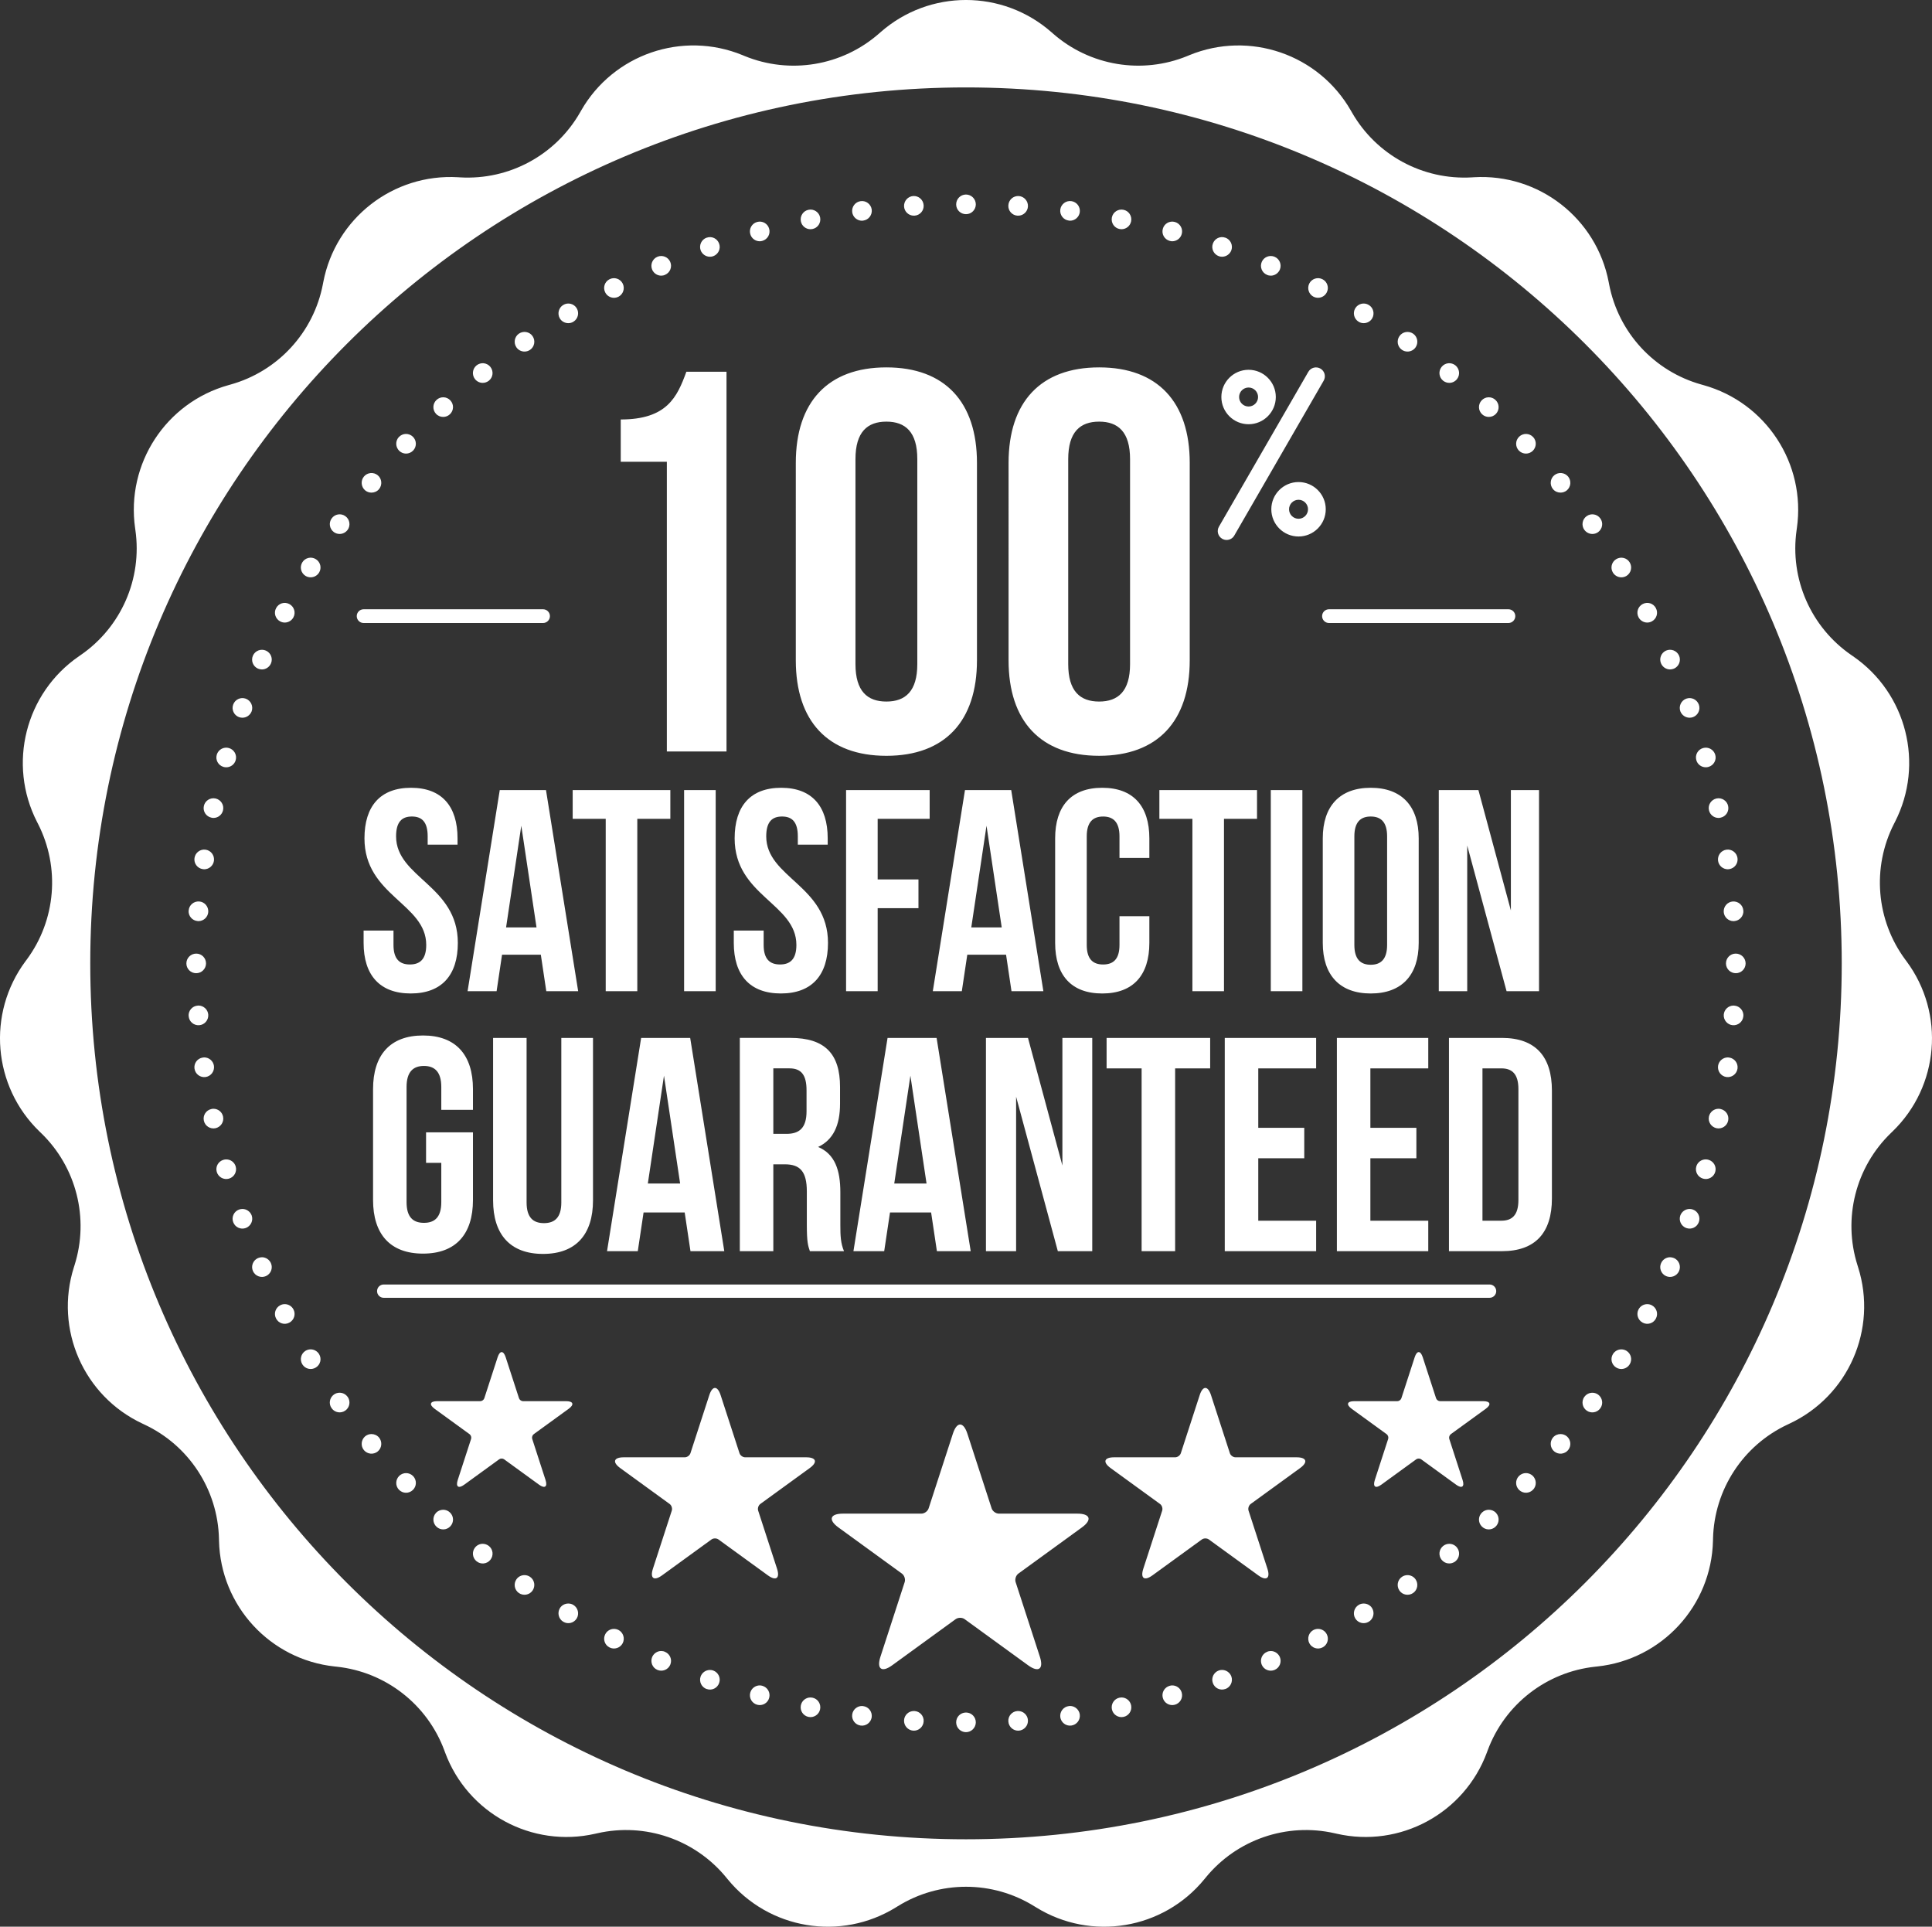 <!-- Generator: Adobe Illustrator 21.0.2, SVG Export Plug-In  -->
<svg version="1.1"
	 xmlns="http://www.w3.org/2000/svg" xmlns:xlink="http://www.w3.org/1999/xlink" xmlns:a="http://ns.adobe.com/AdobeSVGViewerExtensions/3.0/"
	 x="0px" y="0px" width="138.041px" height="137.632px" viewBox="0 0 138.041 137.632"
	 style="enable-background:new 0 0 138.041 137.632;" xml:space="preserve">
<rect x="0" y="0" width="138.041" height="137.632" fill="#333333" stroke="none"/>
<style type="text/css">
	.st0{fill:#FFFFFF;}
</style>
<defs>
</defs>
<path class="st0" d="M63.332,53.991c4.185,0,6.472-2.48,6.472-6.82V33.064c0-4.34-2.287-6.82-6.472-6.82
	c-4.185,0-6.472,2.48-6.472,6.82V47.17C56.86,51.51,59.147,53.991,63.332,53.991z M61.123,32.793c0-1.938,0.853-2.674,2.209-2.674
	c1.357,0,2.209,0.736,2.209,2.674v14.648c0,1.938-0.852,2.674-2.209,2.674c-1.356,0-2.209-0.736-2.209-2.674V32.793z M49.041,26.554
	h2.868v27.127h-4.263V32.987h-3.294v-3.022C47.646,29.964,48.382,28.375,49.041,26.554z M72.062,47.17c0,4.34,2.286,6.82,6.472,6.82
	c4.185,0,6.472-2.48,6.472-6.82V33.064c0-4.34-2.287-6.82-6.472-6.82c-4.186,0-6.472,2.48-6.472,6.82V47.17z M76.324,32.793
	c0-1.938,0.852-2.674,2.209-2.674c1.356,0,2.209,0.736,2.209,2.674v14.648c0,1.938-0.853,2.674-2.209,2.674
	c-1.357,0-2.209-0.736-2.209-2.674V32.793z M28.115,66.475v1.026c0,1.026,0.451,1.396,1.169,1.396c0.718,0,1.17-0.369,1.17-1.396
	c0-2.955-4.413-3.51-4.413-7.614c0-2.299,1.129-3.612,3.325-3.612c2.196,0,3.325,1.313,3.325,3.612v0.451h-2.134v-0.595
	c0-1.026-0.411-1.416-1.128-1.416c-0.719,0-1.129,0.39-1.129,1.416c0,2.955,4.412,3.51,4.412,7.614c0,2.298-1.149,3.611-3.366,3.611
	c-2.216,0-3.366-1.313-3.366-3.611v-0.883H28.115z M35.871,68.199h2.771l0.39,2.606h2.278L39.011,56.44h-3.304l-2.298,14.365h2.073
	L35.871,68.199z M37.246,58.985l1.088,7.265h-2.175L37.246,58.985z M43.278,70.805V58.492h-2.36V56.44h6.978v2.052h-2.361v12.313
	H43.278z M51.136,70.805h-2.257V56.44h2.257V70.805z M52.429,67.358v-0.883h2.134v1.026c0,1.026,0.452,1.396,1.169,1.396
	c0.718,0,1.17-0.369,1.17-1.396c0-2.955-4.412-3.51-4.412-7.614c0-2.299,1.128-3.612,3.324-3.612c2.196,0,3.325,1.313,3.325,3.612
	v0.451h-2.135v-0.595c0-1.026-0.41-1.416-1.128-1.416c-0.719,0-1.129,0.39-1.129,1.416c0,2.955,4.413,3.51,4.413,7.614
	c0,2.298-1.149,3.611-3.366,3.611S52.429,69.656,52.429,67.358z M62.709,58.492v4.33h2.915v2.053h-2.915v5.931h-2.257V56.44h5.972
	v2.052H62.709z M72.271,70.805h2.278L72.251,56.44h-3.304l-2.298,14.365h2.073l0.39-2.606h2.771L72.271,70.805z M69.398,66.25
	l1.088-7.265l1.087,7.265H69.398z M78.755,70.969c-2.216,0-3.365-1.313-3.365-3.611v-7.471c0-2.299,1.149-3.612,3.365-3.612
	s3.366,1.313,3.366,3.612v1.396h-2.134v-1.539c0-1.026-0.452-1.416-1.17-1.416s-1.169,0.39-1.169,1.416v7.758
	c0,1.026,0.451,1.396,1.169,1.396s1.17-0.369,1.17-1.396v-2.053h2.134v1.909C82.121,69.656,80.971,70.969,78.755,70.969z
	 M87.454,70.805h-2.257V58.492h-2.36V56.44h6.977v2.052h-2.36V70.805z M93.055,70.805h-2.257V56.44h2.257V70.805z M101.366,67.358
	v-7.471c0-2.299-1.21-3.612-3.427-3.612c-2.216,0-3.427,1.313-3.427,3.612v7.471c0,2.298,1.211,3.611,3.427,3.611
	C100.155,70.969,101.366,69.656,101.366,67.358z M96.769,67.501v-7.758c0-1.026,0.452-1.416,1.17-1.416
	c0.718,0,1.17,0.39,1.17,1.416v7.758c0,1.026-0.452,1.416-1.17,1.416C97.22,68.917,96.769,68.528,96.769,67.501z M107.952,56.44
	h2.011v14.365h-2.319l-2.811-10.404v10.404h-2.032V56.44h2.832l2.319,8.599V56.44z M31.53,79.279v-1.632
	c0-1.088-0.479-1.502-1.24-1.502c-0.762,0-1.241,0.414-1.241,1.502v8.227c0,1.088,0.479,1.479,1.241,1.479
	c0.761,0,1.24-0.392,1.24-1.479v-2.808h-1.088v-2.177h3.351v4.832c0,2.438-1.219,3.83-3.569,3.83c-2.35,0-3.569-1.393-3.569-3.83
	v-7.922c0-2.438,1.219-3.83,3.569-3.83c2.351,0,3.569,1.393,3.569,3.83v1.479H31.53z M35.231,85.743v-11.6h2.394v11.752
	c0,1.088,0.479,1.479,1.24,1.479c0.762,0,1.241-0.392,1.241-1.479V74.143h2.264v11.6c0,2.438-1.219,3.83-3.57,3.83
	C36.45,89.573,35.231,88.18,35.231,85.743z M45.983,86.613h2.938l0.414,2.765h2.416l-2.437-15.234h-3.504l-2.437,15.234h2.197
	L45.983,86.613z M47.441,76.841l1.154,7.704h-2.307L47.441,76.841z M57.866,89.377h2.438c-0.239-0.566-0.261-1.109-0.261-1.85
	v-2.352c0-1.588-0.392-2.741-1.589-3.242c1.066-0.501,1.567-1.523,1.567-3.091v-1.196c0-2.351-1.066-3.504-3.548-3.504H52.86v15.234
	h2.394v-6.203h0.828c1.088,0,1.566,0.522,1.566,1.938v2.394C57.648,88.746,57.735,88.985,57.866,89.377z M57.627,79.387
	c0,1.219-0.544,1.61-1.436,1.61h-0.937v-4.679h1.154c0.849,0,1.219,0.479,1.219,1.567V79.387z M63.59,86.613h2.938l0.414,2.765
	h2.415L66.92,74.143h-3.504l-2.438,15.234h2.198L63.59,86.613z M65.048,76.841l1.153,7.704h-2.307L65.048,76.841z M72.601,89.377
	h-2.155V74.143h3.003l2.459,9.118v-9.118h2.133v15.234h-2.459l-2.981-11.034V89.377z M81.568,89.377V76.319h-2.502v-2.176h7.4v2.176
	h-2.503v13.059H81.568z M89.903,76.319v4.244h3.286v2.176h-3.286v4.462h4.135v2.177h-6.529V74.143h6.529v2.176H89.903z
	 M97.913,76.319v4.244h3.287v2.176h-3.287v4.462h4.136v2.177h-6.529V74.143h6.529v2.176H97.913z M110.884,77.908
	c0-2.438-1.175-3.765-3.569-3.765h-3.787v15.234h3.787c2.394,0,3.569-1.327,3.569-3.766V77.908z M108.49,85.721
	c0,1.088-0.457,1.479-1.219,1.479h-1.349V76.319h1.349c0.762,0,1.219,0.392,1.219,1.48V85.721z M87.266,28.361
	c0,1.072,0.873,1.944,1.945,1.944c1.072,0,1.945-0.872,1.945-1.944s-0.873-1.945-1.945-1.945
	C88.139,26.416,87.266,27.289,87.266,28.361z M89.211,27.682c0.374,0,0.678,0.305,0.678,0.679c0,0.374-0.304,0.678-0.678,0.678
	c-0.374,0-0.678-0.304-0.678-0.678C88.533,27.987,88.837,27.682,89.211,27.682z M94.725,36.379c0-1.072-0.873-1.944-1.945-1.944
	c-1.073,0-1.945,0.872-1.945,1.944c0,1.073,0.873,1.945,1.945,1.945C93.852,38.325,94.725,37.453,94.725,36.379z M92.78,37.058
	c-0.374,0-0.678-0.305-0.678-0.679c0-0.373,0.304-0.678,0.678-0.678s0.678,0.305,0.678,0.678
	C93.458,36.753,93.154,37.058,92.78,37.058z M94.576,27.195l-6.386,11.06c-0.117,0.204-0.33,0.317-0.549,0.317
	c-0.107,0-0.216-0.027-0.316-0.085c-0.303-0.175-0.407-0.562-0.232-0.865l6.386-11.06c0.175-0.303,0.562-0.407,0.865-0.232
	C94.648,26.504,94.751,26.891,94.576,27.195z M25.981,44.505c-0.271,0-0.492-0.221-0.492-0.492c0-0.271,0.22-0.491,0.492-0.491H38.8
	c0.271,0,0.492,0.22,0.492,0.491c0,0.271-0.22,0.492-0.492,0.492H25.981z M106.43,92.708H27.416c-0.262,0-0.475-0.213-0.475-0.476
	c0-0.263,0.213-0.475,0.475-0.475h79.014c0.263,0,0.475,0.212,0.475,0.475C106.905,92.495,106.693,92.708,106.43,92.708z
	 M94.956,43.522h12.82c0.272,0,0.492,0.22,0.492,0.491c0,0.271-0.22,0.492-0.492,0.492h-12.82c-0.272,0-0.492-0.221-0.492-0.492
	C94.464,43.742,94.684,43.522,94.956,43.522z M77.3,109.113l-4.535,3.295c-0.177,0.128-0.266,0.402-0.198,0.61l1.732,5.331
	c0.286,0.879-0.092,1.153-0.84,0.61l-4.535-3.295c-0.176-0.129-0.465-0.129-0.642,0l-4.535,3.295
	c-0.747,0.543-1.125,0.269-0.84-0.61l1.732-5.331c0.067-0.208-0.022-0.482-0.198-0.61l-4.535-3.295
	c-0.747-0.543-0.603-0.987,0.321-0.987h5.605c0.218,0,0.452-0.17,0.519-0.377l1.732-5.331c0.286-0.879,0.752-0.879,1.038,0
	l1.732,5.331c0.067,0.207,0.301,0.377,0.519,0.377h5.605C77.903,108.125,78.048,108.57,77.3,109.113z M92.892,104.871l-3.53,2.564
	c-0.137,0.1-0.206,0.313-0.154,0.475l1.349,4.15c0.222,0.684-0.072,0.897-0.654,0.475l-3.53-2.564c-0.138-0.1-0.362-0.1-0.5,0
	l-3.53,2.564c-0.582,0.423-0.876,0.209-0.654-0.475l1.349-4.15c0.052-0.161-0.017-0.375-0.155-0.475l-3.53-2.564
	c-0.581-0.423-0.469-0.769,0.25-0.769h4.363c0.17,0,0.352-0.132,0.404-0.293l1.348-4.15c0.222-0.684,0.586-0.684,0.808,0l1.348,4.15
	c0.052,0.161,0.234,0.293,0.404,0.293h4.363C93.361,104.102,93.473,104.448,92.892,104.871z M104.502,105.722
	c0.157,0.484-0.051,0.636-0.462,0.337l-2.497-1.814c-0.097-0.071-0.256-0.071-0.353,0l-2.497,1.814
	c-0.411,0.299-0.619,0.147-0.462-0.337l0.954-2.936c0.037-0.114-0.012-0.265-0.109-0.336l-2.498-1.813
	c-0.411-0.3-0.332-0.544,0.177-0.544h3.086c0.12,0,0.249-0.094,0.286-0.208l0.954-2.936c0.157-0.483,0.414-0.483,0.572,0
	l0.954,2.936c0.037,0.114,0.165,0.208,0.286,0.208h3.087c0.509,0,0.588,0.244,0.177,0.544l-2.498,1.813
	c-0.097,0.071-0.146,0.222-0.109,0.336L104.502,105.722z M55.519,112.06c0.222,0.684-0.072,0.897-0.654,0.475l-3.53-2.564
	c-0.138-0.1-0.362-0.1-0.5,0l-3.53,2.564c-0.582,0.423-0.876,0.209-0.654-0.475l1.348-4.15c0.053-0.161-0.017-0.375-0.154-0.475
	l-3.53-2.564c-0.581-0.423-0.469-0.769,0.25-0.769h4.363c0.17,0,0.352-0.132,0.404-0.293l1.348-4.15
	c0.222-0.684,0.586-0.684,0.808,0l1.349,4.15c0.052,0.161,0.234,0.293,0.404,0.293h4.363c0.719,0,0.832,0.346,0.25,0.769
	l-3.53,2.564c-0.137,0.1-0.206,0.313-0.154,0.475L55.519,112.06z M38.978,105.722c0.157,0.484-0.051,0.636-0.462,0.337l-2.497-1.814
	c-0.097-0.071-0.256-0.071-0.353,0l-2.498,1.814c-0.411,0.299-0.62,0.147-0.462-0.337l0.954-2.936
	c0.037-0.114-0.012-0.265-0.109-0.336l-2.497-1.813c-0.412-0.3-0.332-0.544,0.177-0.544h3.086c0.12,0,0.249-0.094,0.286-0.208
	l0.954-2.936c0.157-0.483,0.415-0.483,0.572,0l0.954,2.936c0.037,0.114,0.166,0.208,0.286,0.208h3.087
	c0.508,0,0.588,0.244,0.176,0.544l-2.497,1.813c-0.097,0.071-0.146,0.222-0.109,0.336L38.978,105.722z M31.15,29.558
	c-0.262-0.285-0.243-0.729,0.042-0.991c0.281-0.263,0.725-0.248,0.987,0.037c0.267,0.285,0.248,0.729-0.038,0.992
	c-0.136,0.126-0.304,0.187-0.477,0.187C31.478,29.783,31.286,29.708,31.15,29.558z M33.943,27.088
	c-0.243-0.305-0.192-0.744,0.107-0.987c0.305-0.243,0.744-0.196,0.987,0.108c0.243,0.304,0.197,0.744-0.108,0.987
	c-0.13,0.102-0.285,0.154-0.439,0.154C34.284,27.35,34.084,27.261,33.943,27.088z M16.662,50.33
	c0.131-0.364,0.533-0.552,0.898-0.421c0.365,0.136,0.552,0.538,0.421,0.903c-0.108,0.28-0.374,0.458-0.66,0.458
	c-0.084,0-0.164-0.014-0.244-0.042C16.718,51.097,16.526,50.69,16.662,50.33z M46.598,19.266c-0.15-0.36,0.014-0.771,0.37-0.922
	c0.355-0.154,0.771,0.015,0.921,0.365c0.154,0.36-0.014,0.771-0.37,0.922c-0.088,0.042-0.182,0.061-0.276,0.061
	C46.972,19.692,46.715,19.528,46.598,19.266z M26.093,35.032c-0.294-0.248-0.337-0.692-0.093-0.987
	c0.248-0.299,0.692-0.341,0.992-0.093c0.294,0.243,0.336,0.688,0.093,0.986c-0.14,0.169-0.341,0.253-0.542,0.253
	C26.383,35.191,26.224,35.139,26.093,35.032z M28.53,32.21c-0.28-0.272-0.294-0.711-0.028-0.996c0,0.005,0,0.005,0,0.005
	c0.266-0.285,0.711-0.295,0.991-0.028c0.281,0.267,0.295,0.706,0.028,0.992c-0.14,0.145-0.323,0.22-0.51,0.22
	C28.839,32.403,28.666,32.337,28.53,32.21z M43.243,20.889c-0.177-0.341-0.042-0.767,0.304-0.94
	c0.342-0.178,0.767-0.042,0.945,0.305c0.173,0.346,0.037,0.768-0.305,0.944h-0.004c-0.103,0.052-0.211,0.075-0.318,0.075
	C43.613,21.273,43.365,21.132,43.243,20.889z M40.001,22.747c-0.196-0.332-0.088-0.767,0.244-0.964
	c0.332-0.201,0.763-0.093,0.963,0.239c0.196,0.332,0.089,0.763-0.243,0.963c-0.113,0.07-0.239,0.099-0.361,0.099
	C40.366,23.084,40.132,22.966,40.001,22.747z M36.9,24.815c-0.22-0.318-0.144-0.759,0.173-0.979c0.318-0.22,0.758-0.145,0.978,0.174
	c0.22,0.317,0.146,0.758-0.173,0.978c-0.121,0.084-0.262,0.126-0.402,0.126C37.256,25.114,37.035,25.011,36.9,24.815z
	 M90.152,18.709c0.15-0.351,0.566-0.519,0.921-0.365c0.355,0.15,0.52,0.562,0.37,0.922c-0.117,0.262-0.374,0.426-0.646,0.426
	c-0.094,0-0.187-0.019-0.276-0.061C90.166,19.481,89.998,19.07,90.152,18.709z M83.083,16.347c0.098-0.374,0.486-0.595,0.861-0.491
	c0.374,0.103,0.594,0.486,0.491,0.86c-0.084,0.313-0.37,0.519-0.678,0.519c-0.061,0-0.122-0.01-0.183-0.028
	C83.2,17.105,82.98,16.721,83.083,16.347z M93.548,20.253c0.178-0.347,0.604-0.482,0.945-0.305c0.346,0.174,0.481,0.6,0.304,0.94
	c-0.122,0.243-0.37,0.384-0.623,0.384c-0.107,0-0.215-0.023-0.318-0.075h-0.004C93.511,21.021,93.375,20.599,93.548,20.253z
	 M86.657,17.409c0.126-0.369,0.524-0.562,0.889-0.431c0,0,0,0,0-0.004c0.37,0.131,0.562,0.528,0.436,0.898
	c-0.104,0.285-0.374,0.468-0.664,0.468c-0.075,0-0.154-0.01-0.229-0.038C86.723,18.171,86.527,17.774,86.657,17.409z M96.833,22.022
	c0.201-0.332,0.631-0.44,0.963-0.239c0.333,0.196,0.44,0.632,0.244,0.964c-0.131,0.22-0.365,0.337-0.604,0.337
	c-0.122,0-0.248-0.028-0.36-0.099C96.744,22.785,96.636,22.354,96.833,22.022z M105.899,29.596
	c-0.286-0.263-0.304-0.707-0.038-0.992c0.262-0.285,0.707-0.3,0.987-0.037c0.286,0.262,0.305,0.706,0.043,0.991
	c-0.136,0.149-0.328,0.225-0.515,0.225C106.203,29.783,106.035,29.722,105.899,29.596z M100.164,24.988
	c-0.318-0.22-0.394-0.66-0.173-0.978c0.22-0.318,0.659-0.393,0.978-0.174c0.318,0.22,0.393,0.66,0.173,0.979
	c-0.136,0.196-0.356,0.299-0.576,0.299C100.425,25.114,100.285,25.072,100.164,24.988z M108.519,32.183
	c-0.267-0.286-0.252-0.726,0.028-0.992c0.281-0.267,0.725-0.257,0.991,0.028c0,0,0,0,0-0.005c0.267,0.285,0.253,0.725-0.027,0.996
	c-0.136,0.127-0.309,0.192-0.482,0.192C108.842,32.403,108.659,32.328,108.519,32.183z M103.111,27.196
	c-0.304-0.243-0.351-0.684-0.108-0.987c0.244-0.304,0.683-0.351,0.987-0.108c0.299,0.243,0.351,0.683,0.107,0.987
	c-0.14,0.173-0.341,0.262-0.547,0.262C103.396,27.35,103.241,27.298,103.111,27.196z M72.047,14.663
	c0.023-0.388,0.355-0.683,0.744-0.659c0.384,0.027,0.678,0.36,0.655,0.748c-0.023,0.37-0.332,0.655-0.697,0.655
	c-0.019,0-0.033,0-0.047,0C72.314,15.383,72.019,15.051,72.047,14.663z M60.89,15.154c-0.047-0.384,0.22-0.734,0.608-0.786
	c0.384-0.051,0.735,0.221,0.787,0.604c0.046,0.384-0.225,0.739-0.609,0.786c-0.028,0.005-0.061,0.01-0.088,0.01
	C61.241,15.767,60.936,15.509,60.89,15.154z M57.222,15.809c-0.075-0.379,0.169-0.749,0.548-0.823
	c0.378-0.08,0.753,0.168,0.828,0.547c0.075,0.384-0.168,0.753-0.552,0.828c-0.047,0.01-0.089,0.014-0.136,0.014
	C57.582,16.375,57.287,16.146,57.222,15.809z M53.606,16.716c-0.103-0.374,0.117-0.758,0.492-0.86
	c0.374-0.104,0.762,0.117,0.86,0.491c0.103,0.374-0.117,0.758-0.491,0.86c-0.062,0.018-0.122,0.028-0.183,0.028
	C53.975,17.236,53.69,17.03,53.606,16.716z M64.595,14.751c-0.023-0.388,0.271-0.721,0.655-0.748
	c0.388-0.024,0.72,0.271,0.744,0.659c0.028,0.389-0.267,0.721-0.655,0.744c-0.014,0-0.028,0-0.046,0
	C64.927,15.407,64.618,15.122,64.595,14.751z M75.757,14.971c0.052-0.383,0.402-0.654,0.786-0.604
	c0.388,0.052,0.655,0.402,0.608,0.786c-0.046,0.355-0.351,0.613-0.697,0.613c-0.028,0-0.061-0.005-0.089-0.01
	C75.982,15.71,75.71,15.355,75.757,14.971z M68.318,14.602c0-0.389,0.309-0.702,0.697-0.706c0.389,0,0.702,0.312,0.707,0.701
	c0,0.384-0.309,0.702-0.697,0.702h-0.004C68.632,15.299,68.318,14.991,68.318,14.602z M79.443,15.533
	c0.075-0.379,0.449-0.627,0.828-0.547c0.379,0.074,0.622,0.444,0.547,0.823c-0.065,0.337-0.36,0.565-0.688,0.565
	c-0.047,0-0.089-0.004-0.135-0.014C79.612,16.286,79.369,15.917,79.443,15.533z M50.059,17.873c-0.126-0.37,0.066-0.768,0.435-0.898
	c0,0.004,0,0.004,0,0.004c0.365-0.131,0.763,0.062,0.889,0.431c0.131,0.365-0.065,0.763-0.43,0.893
	c-0.075,0.028-0.155,0.038-0.229,0.038C50.434,18.34,50.163,18.158,50.059,17.873z M118.685,90.231
	c0.117-0.262,0.374-0.421,0.641-0.421c0.093,0,0.191,0.023,0.285,0.061c0.355,0.159,0.515,0.575,0.355,0.932
	c-0.159,0.351-0.571,0.51-0.926,0.355C118.685,90.999,118.526,90.582,118.685,90.231z M109.511,105.421
	c0.28,0.272,0.295,0.711,0.027,0.996c0-0.004,0-0.004,0-0.004c-0.266,0.285-0.711,0.294-0.991,0.027
	c-0.281-0.267-0.295-0.706-0.028-0.991c0.14-0.146,0.323-0.22,0.51-0.22C109.202,105.23,109.375,105.295,109.511,105.421z
	 M106.891,108.074c0.262,0.285,0.243,0.73-0.043,0.992c-0.28,0.262-0.725,0.248-0.987-0.038c-0.267-0.285-0.248-0.729,0.038-0.991
	c0.136-0.127,0.304-0.188,0.477-0.188C106.563,107.849,106.755,107.924,106.891,108.074z M104.098,110.544
	c0.243,0.304,0.192,0.743-0.107,0.986c-0.304,0.244-0.744,0.197-0.987-0.107c-0.243-0.304-0.196-0.744,0.108-0.987
	c0.13-0.103,0.285-0.154,0.439-0.154C103.756,110.282,103.958,110.371,104.098,110.544z M111.948,102.6
	c0.295,0.248,0.337,0.692,0.094,0.987c-0.248,0.3-0.693,0.342-0.992,0.094c-0.295-0.243-0.337-0.688-0.094-0.987
	c0.14-0.168,0.342-0.253,0.542-0.253C111.658,102.441,111.817,102.493,111.948,102.6z M121.38,87.302
	c-0.131,0.365-0.533,0.553-0.899,0.421c-0.365-0.136-0.552-0.537-0.421-0.902c0.108-0.281,0.374-0.459,0.66-0.459
	c0.084,0,0.164,0.015,0.243,0.043C121.323,86.536,121.515,86.942,121.38,87.302z M122.553,83.714
	c-0.107,0.374-0.501,0.59-0.87,0.481c-0.375-0.108-0.59-0.495-0.482-0.87c0.088-0.309,0.37-0.505,0.673-0.505
	c0.066,0,0.131,0.01,0.196,0.028C122.446,82.957,122.661,83.344,122.553,83.714z M114.184,99.621
	c0.313,0.229,0.388,0.664,0.159,0.978c-0.225,0.318-0.665,0.389-0.978,0.164c-0.318-0.225-0.388-0.665-0.164-0.982h0.005
	c0.136-0.188,0.351-0.291,0.57-0.291C113.918,99.489,114.058,99.532,114.184,99.621z M15.487,53.917
	c0.107-0.374,0.501-0.589,0.87-0.481c0.375,0.107,0.59,0.496,0.482,0.87c-0.089,0.309-0.37,0.505-0.673,0.505
	c-0.066,0-0.131-0.009-0.197-0.027C15.595,54.676,15.38,54.288,15.487,53.917z M101.141,112.818c0.22,0.317,0.145,0.758-0.173,0.978
	c-0.319,0.22-0.758,0.145-0.978-0.173c-0.22-0.318-0.145-0.758,0.173-0.978c0.121-0.085,0.262-0.127,0.402-0.127
	C100.785,112.518,101.006,112.622,101.141,112.818z M80.819,121.824c0.075,0.379-0.168,0.748-0.547,0.823
	c-0.379,0.079-0.753-0.169-0.828-0.548c-0.075-0.384,0.169-0.753,0.552-0.828c0.046-0.009,0.088-0.014,0.135-0.014
	C80.459,121.257,80.754,121.487,80.819,121.824z M73.446,122.88c0.023,0.389-0.271,0.721-0.655,0.749
	c-0.389,0.023-0.721-0.272-0.744-0.66c-0.028-0.388,0.267-0.72,0.655-0.743c0.014,0,0.028,0,0.047,0
	C73.114,122.226,73.423,122.511,73.446,122.88z M84.435,120.916c0.103,0.374-0.117,0.758-0.491,0.861
	c-0.375,0.103-0.763-0.117-0.861-0.491c-0.103-0.375,0.117-0.758,0.491-0.861c0.061-0.019,0.122-0.028,0.183-0.028
	C84.066,120.396,84.351,120.602,84.435,120.916z M94.798,116.743c0.178,0.342,0.042,0.768-0.304,0.94
	c-0.342,0.178-0.768,0.042-0.945-0.304c-0.173-0.347-0.038-0.768,0.304-0.945h0.004c0.103-0.052,0.211-0.075,0.318-0.075
	C94.428,116.359,94.676,116.5,94.798,116.743z M98.04,114.885c0.196,0.332,0.089,0.768-0.244,0.964
	c-0.332,0.201-0.762,0.094-0.963-0.238c-0.196-0.333-0.089-0.763,0.243-0.964c0.112-0.07,0.238-0.099,0.36-0.099
	C97.675,114.548,97.909,114.666,98.04,114.885z M87.982,119.76c0.126,0.369-0.066,0.768-0.436,0.898c0-0.005,0-0.005,0-0.005
	c-0.364,0.131-0.762-0.061-0.889-0.431c-0.131-0.365,0.065-0.763,0.431-0.894c0.075-0.028,0.154-0.037,0.229-0.037
	C87.607,119.292,87.878,119.475,87.982,119.76z M91.443,118.366c0.15,0.36-0.014,0.772-0.37,0.922
	c-0.355,0.154-0.772-0.014-0.921-0.365c-0.154-0.359,0.014-0.772,0.37-0.921c0.089-0.043,0.182-0.062,0.276-0.062
	C91.069,117.94,91.326,118.104,91.443,118.366z M77.151,122.478c0.047,0.384-0.22,0.734-0.608,0.786
	c-0.384,0.052-0.734-0.22-0.786-0.604c-0.047-0.384,0.225-0.739,0.608-0.786c0.028-0.005,0.061-0.009,0.089-0.009
	C76.8,121.866,77.105,122.123,77.151,122.478z M117.075,44.098c-0.183-0.342-0.052-0.768,0.294-0.949
	c0.342-0.183,0.768-0.052,0.945,0.295c0.182,0.341,0.051,0.762-0.29,0.944c-0.103,0.056-0.215,0.084-0.328,0.084
	C117.445,44.472,117.202,44.336,117.075,44.098z M117.075,93.534c0.126-0.238,0.37-0.374,0.622-0.374
	c0.112,0,0.225,0.028,0.328,0.084c0.341,0.183,0.472,0.604,0.29,0.945c-0.178,0.346-0.604,0.478-0.945,0.295
	C117.024,94.301,116.893,93.875,117.075,93.534z M118.685,47.401c-0.159-0.35,0-0.767,0.355-0.926
	c0.355-0.154,0.767,0.004,0.926,0.355c0.159,0.355,0,0.771-0.355,0.931c-0.094,0.037-0.192,0.06-0.285,0.06
	C119.059,47.822,118.802,47.663,118.685,47.401z M113.365,36.871c0.313-0.225,0.753-0.154,0.978,0.163
	c0.229,0.313,0.154,0.749-0.159,0.979c-0.126,0.089-0.267,0.131-0.407,0.131c-0.22,0-0.435-0.104-0.57-0.29h-0.005
	C112.977,37.535,113.047,37.095,113.365,36.871z M120.481,49.909c0.365-0.131,0.767,0.057,0.899,0.421
	c0.136,0.36-0.056,0.768-0.417,0.898c-0.08,0.028-0.159,0.042-0.243,0.042c-0.286,0-0.552-0.178-0.66-0.458
	C119.929,50.447,120.116,50.044,120.481,49.909z M115.246,40.908c-0.205-0.327-0.103-0.763,0.229-0.964
	c0.328-0.206,0.763-0.103,0.963,0.225c0.206,0.332,0.104,0.763-0.224,0.969c-0.117,0.07-0.244,0.103-0.37,0.103
	C115.611,41.24,115.381,41.123,115.246,40.908z M115.246,96.725c0.136-0.216,0.365-0.333,0.599-0.333
	c0.126,0,0.253,0.033,0.37,0.104c0.328,0.205,0.43,0.636,0.224,0.968c-0.201,0.328-0.636,0.431-0.963,0.225
	C115.143,97.487,115.041,97.052,115.246,96.725z M123.475,80.056c-0.079,0.379-0.454,0.617-0.832,0.537
	c-0.379-0.084-0.623-0.458-0.539-0.832v-0.005c0.071-0.327,0.361-0.552,0.683-0.552c0.052,0,0.098,0.005,0.15,0.019
	C123.316,79.303,123.559,79.677,123.475,80.056z M124.565,72.589c-0.004,0-0.004,0-0.004,0c-0.028,0.389-0.365,0.674-0.753,0.646
	c-0.383-0.028-0.674-0.365-0.646-0.753c0.028-0.37,0.337-0.65,0.702-0.65c0.019,0,0.033,0.005,0.052,0.005
	C124.303,71.864,124.593,72.202,124.565,72.589z M124.144,76.341c-0.056,0.384-0.412,0.65-0.795,0.595
	c-0.384-0.057-0.645-0.412-0.594-0.796c0.052-0.351,0.351-0.604,0.697-0.604c0.033,0,0.065,0.005,0.098,0.01
	C123.938,75.602,124.2,75.958,124.144,76.341z M124.724,68.814c0.005,0.388-0.309,0.706-0.697,0.706h-0.005
	c-0.384,0-0.697-0.309-0.702-0.692c-0.005-0.389,0.309-0.707,0.692-0.707C124.402,68.117,124.719,68.425,124.724,68.814z
	 M123.349,60.697c0.384-0.057,0.739,0.21,0.795,0.594c0.056,0.384-0.206,0.739-0.594,0.796c-0.033,0.004-0.065,0.009-0.098,0.009
	c-0.346,0-0.646-0.253-0.697-0.604C122.703,61.108,122.965,60.752,123.349,60.697z M123.807,64.397
	c0.388-0.027,0.725,0.257,0.753,0.646c0,0,0,0,0.004,0c0.028,0.389-0.262,0.726-0.65,0.754c-0.019,0-0.033,0.004-0.052,0.004
	c-0.365,0-0.673-0.28-0.702-0.65C123.133,64.762,123.424,64.425,123.807,64.397z M122.643,57.039
	c0.378-0.08,0.753,0.159,0.832,0.537c0.084,0.38-0.159,0.754-0.538,0.833c-0.052,0.015-0.098,0.02-0.15,0.02
	c-0.322,0-0.612-0.226-0.683-0.553v-0.005C122.02,57.497,122.263,57.123,122.643,57.039z M121.684,53.436
	c0.369-0.107,0.762,0.107,0.87,0.481c0.108,0.37-0.107,0.759-0.482,0.866c-0.065,0.019-0.13,0.027-0.196,0.027
	c-0.304,0-0.585-0.196-0.673-0.505C121.094,53.932,121.309,53.543,121.684,53.436z M112.042,34.044
	c0.243,0.295,0.201,0.739-0.094,0.987c-0.131,0.107-0.29,0.159-0.449,0.159c-0.201,0-0.402-0.084-0.542-0.253
	c-0.243-0.299-0.201-0.743,0.094-0.986C111.349,33.704,111.794,33.746,112.042,34.044z M69.722,123.035
	c-0.005,0.389-0.318,0.702-0.707,0.702c-0.388-0.005-0.697-0.318-0.697-0.706c0-0.389,0.313-0.697,0.702-0.697h0.004
	C69.413,122.334,69.722,122.652,69.722,123.035z M17.56,87.723c-0.365,0.132-0.767-0.056-0.898-0.421
	c-0.136-0.36,0.056-0.767,0.416-0.897c0.08-0.028,0.16-0.043,0.244-0.043c0.286,0,0.552,0.178,0.66,0.459
	C18.112,87.186,17.925,87.587,17.56,87.723z M19.356,47.401c-0.117,0.262-0.374,0.421-0.641,0.421c-0.093,0-0.191-0.023-0.285-0.06
	c-0.356-0.159-0.515-0.575-0.356-0.931c0.159-0.351,0.57-0.51,0.926-0.355C19.356,46.634,19.515,47.05,19.356,47.401z
	 M19.356,90.231c0.159,0.351,0,0.768-0.355,0.927c-0.356,0.154-0.767-0.005-0.926-0.355c-0.16-0.356,0-0.772,0.356-0.932
	c0.094-0.037,0.192-0.061,0.285-0.061C18.982,89.81,19.239,89.969,19.356,90.231z M20.966,93.534
	c0.182,0.342,0.051,0.768-0.295,0.95c-0.342,0.183-0.768,0.051-0.945-0.295c-0.182-0.342-0.051-0.763,0.29-0.945
	c0.103-0.056,0.215-0.084,0.328-0.084C20.596,93.16,20.839,93.295,20.966,93.534z M22.795,96.725
	c0.206,0.327,0.103,0.762-0.229,0.963c-0.328,0.206-0.762,0.104-0.963-0.225c-0.206-0.332-0.104-0.763,0.224-0.968
	c0.117-0.07,0.244-0.104,0.37-0.104C22.43,96.392,22.659,96.509,22.795,96.725z M20.966,44.098c-0.127,0.238-0.37,0.374-0.622,0.374
	c-0.112,0-0.225-0.028-0.328-0.084c-0.341-0.183-0.472-0.604-0.29-0.944c0.178-0.347,0.604-0.478,0.945-0.295
	C21.017,43.331,21.148,43.756,20.966,44.098z M15.399,80.593c-0.379,0.08-0.753-0.158-0.833-0.537
	c-0.084-0.379,0.159-0.753,0.538-0.833c0.052-0.014,0.098-0.019,0.15-0.019c0.323,0,0.613,0.225,0.683,0.552v0.005
	C16.021,80.135,15.777,80.509,15.399,80.593z M13.897,61.291c0.056-0.384,0.412-0.65,0.795-0.594
	c0.384,0.056,0.646,0.411,0.594,0.795c-0.051,0.35-0.351,0.604-0.697,0.604c-0.033,0-0.066-0.005-0.099-0.009
	C14.103,62.03,13.84,61.674,13.897,61.291z M13.476,65.042c0.005,0,0.005,0,0.005,0c0.028-0.389,0.365-0.673,0.753-0.646
	c0.383,0.028,0.673,0.365,0.646,0.754c-0.028,0.369-0.337,0.65-0.702,0.65c-0.019,0-0.033-0.004-0.052-0.004
	C13.738,65.768,13.447,65.431,13.476,65.042z M14.566,57.576c0.08-0.378,0.454-0.617,0.833-0.537
	c0.379,0.084,0.622,0.458,0.538,0.832v0.005c-0.07,0.327-0.36,0.553-0.683,0.553c-0.052,0-0.098-0.005-0.15-0.02
	C14.725,58.33,14.482,57.956,14.566,57.576z M13.317,68.814c0.005-0.389,0.323-0.697,0.711-0.693c0.384,0,0.697,0.318,0.692,0.707
	c-0.004,0.384-0.318,0.692-0.702,0.692h-0.004C13.625,69.52,13.312,69.202,13.317,68.814z M22.795,40.908
	c-0.136,0.215-0.365,0.332-0.599,0.332c-0.126,0-0.253-0.032-0.37-0.103c-0.328-0.206-0.43-0.637-0.224-0.969
	c0.201-0.327,0.636-0.431,0.963-0.225C22.898,40.145,23.001,40.581,22.795,40.908z M14.692,76.936
	c-0.384,0.056-0.739-0.211-0.795-0.595c-0.056-0.384,0.206-0.739,0.594-0.795c0.033-0.005,0.065-0.01,0.099-0.01
	c0.346,0,0.646,0.253,0.697,0.604C15.338,76.524,15.076,76.879,14.692,76.936z M14.234,73.235c-0.389,0.028-0.726-0.257-0.753-0.646
	c0,0,0,0-0.005,0c-0.028-0.388,0.262-0.726,0.65-0.753c0.018,0,0.033-0.005,0.052-0.005c0.364,0,0.673,0.28,0.702,0.65
	C14.907,72.87,14.617,73.207,14.234,73.235z M16.358,84.196c-0.369,0.108-0.763-0.108-0.87-0.481
	c-0.108-0.37,0.107-0.758,0.482-0.865c0.065-0.019,0.131-0.028,0.197-0.028c0.304,0,0.585,0.196,0.673,0.505
	C16.947,83.701,16.732,84.088,16.358,84.196z M51.383,120.223c-0.126,0.37-0.524,0.562-0.889,0.431c0,0,0,0,0,0.005
	c-0.37-0.131-0.561-0.529-0.435-0.898c0.104-0.285,0.375-0.468,0.665-0.468c0.074,0,0.154,0.009,0.229,0.037
	C51.318,119.46,51.515,119.858,51.383,120.223z M54.958,121.286c-0.098,0.374-0.486,0.594-0.86,0.491
	c-0.375-0.104-0.594-0.487-0.492-0.861c0.084-0.313,0.37-0.52,0.678-0.52c0.061,0,0.122,0.01,0.183,0.028
	C54.841,120.528,55.061,120.911,54.958,121.286z M24.839,99.78c0.224,0.317,0.154,0.758-0.164,0.982
	c-0.313,0.225-0.753,0.154-0.978-0.164c-0.229-0.313-0.155-0.749,0.159-0.978c0.126-0.089,0.267-0.132,0.407-0.132
	c0.22,0,0.435,0.104,0.57,0.291H24.839z M44.493,117.379c-0.178,0.346-0.604,0.481-0.945,0.304c-0.346-0.173-0.482-0.599-0.304-0.94
	c0.121-0.243,0.37-0.384,0.622-0.384c0.107,0,0.215,0.024,0.318,0.075h0.004C44.53,116.612,44.666,117.033,44.493,117.379z
	 M65.994,122.969c-0.023,0.389-0.355,0.684-0.744,0.66c-0.384-0.028-0.679-0.36-0.655-0.749c0.023-0.369,0.332-0.654,0.697-0.654
	c0.019,0,0.033,0,0.046,0C65.727,122.25,66.022,122.582,65.994,122.969z M58.597,122.099c-0.075,0.379-0.449,0.627-0.828,0.548
	c-0.379-0.075-0.623-0.444-0.548-0.823c0.065-0.337,0.36-0.566,0.688-0.566c0.047,0,0.089,0.005,0.136,0.014
	C58.429,121.346,58.672,121.715,58.597,122.099z M62.284,122.661c-0.052,0.384-0.403,0.655-0.787,0.604
	c-0.388-0.052-0.655-0.402-0.608-0.786c0.046-0.355,0.351-0.612,0.697-0.612c0.028,0,0.061,0.004,0.088,0.009
	C62.059,121.921,62.331,122.277,62.284,122.661z M47.889,118.922c-0.15,0.352-0.566,0.52-0.921,0.365
	c-0.355-0.149-0.52-0.562-0.37-0.922c0.117-0.262,0.374-0.426,0.646-0.426c0.094,0,0.188,0.019,0.276,0.062
	C47.875,118.151,48.043,118.563,47.889,118.922z M29.522,105.45c0.267,0.285,0.253,0.725-0.028,0.991
	c-0.28,0.267-0.725,0.258-0.991-0.027c0,0,0,0,0,0.004c-0.267-0.285-0.252-0.725,0.028-0.996c0.136-0.126,0.309-0.191,0.482-0.191
	C29.199,105.23,29.382,105.304,29.522,105.45z M27.085,102.694c0.243,0.3,0.201,0.744-0.093,0.987
	c-0.299,0.248-0.744,0.206-0.992-0.094c-0.243-0.295-0.201-0.739,0.093-0.987c0.131-0.107,0.29-0.159,0.449-0.159
	C26.743,102.441,26.944,102.526,27.085,102.694z M24.675,36.871c0.318,0.225,0.388,0.664,0.164,0.982h-0.005
	c-0.135,0.187-0.351,0.29-0.57,0.29c-0.14,0-0.281-0.042-0.407-0.131c-0.313-0.229-0.388-0.665-0.159-0.979
	C23.923,36.716,24.362,36.646,24.675,36.871z M41.208,115.611c-0.201,0.332-0.631,0.439-0.963,0.238
	c-0.332-0.196-0.44-0.632-0.244-0.964c0.131-0.22,0.365-0.337,0.604-0.337c0.122,0,0.248,0.028,0.361,0.099
	C41.298,114.848,41.404,115.278,41.208,115.611z M37.877,112.645c0.319,0.22,0.394,0.659,0.173,0.978
	c-0.22,0.317-0.659,0.393-0.978,0.173c-0.318-0.22-0.393-0.66-0.173-0.978c0.136-0.196,0.356-0.3,0.576-0.3
	C37.615,112.518,37.756,112.56,37.877,112.645z M34.93,110.436c0.305,0.243,0.351,0.684,0.108,0.987
	c-0.243,0.305-0.683,0.352-0.987,0.107c-0.299-0.243-0.351-0.683-0.107-0.986c0.141-0.174,0.341-0.263,0.548-0.263
	C34.645,110.282,34.799,110.334,34.93,110.436z M32.142,108.037c0.286,0.262,0.304,0.706,0.038,0.991
	c-0.262,0.286-0.706,0.3-0.987,0.038c-0.286-0.262-0.304-0.707-0.042-0.992c0.136-0.149,0.328-0.225,0.515-0.225
	C31.838,107.849,32.006,107.91,32.142,108.037z M136.222,68.67l-0.086-0.115c-2.092-2.823-2.404-6.588-0.805-9.717l0.066-0.128
	c2.114-4.136,0.832-9.198-2.996-11.83l-0.119-0.082c-2.896-1.99-4.413-5.449-3.916-8.928l0.02-0.143
	c0.657-4.599-2.2-8.971-6.675-10.217l-0.139-0.039c-3.385-0.942-5.943-3.722-6.603-7.173l-0.027-0.141
	c-0.872-4.562-4.993-7.771-9.63-7.496l-0.144,0.009c-3.507,0.207-6.829-1.591-8.574-4.641l-0.072-0.125
	c-2.306-4.032-7.246-5.727-11.543-3.963l-0.133,0.056c-3.25,1.335-6.976,0.713-9.616-1.605l-0.108-0.095
	c-3.491-3.064-8.713-3.064-12.204,0l-0.108,0.095c-2.641,2.318-6.367,2.94-9.617,1.605l-0.133-0.056
	c-4.297-1.765-9.236-0.069-11.542,3.963l-0.071,0.125c-1.745,3.05-5.067,4.848-8.575,4.641l-0.144-0.009
	c-4.637-0.274-8.758,2.934-9.63,7.496l-0.027,0.141c-0.66,3.451-3.218,6.23-6.603,7.173l-0.139,0.039
	c-4.475,1.246-7.331,5.618-6.675,10.217l0.02,0.143c0.497,3.479-1.021,6.938-3.916,8.928L5.64,46.88
	c-3.828,2.632-5.11,7.694-2.996,11.83l0.066,0.128c1.599,3.129,1.287,6.894-0.805,9.717L1.818,68.67
	c-2.766,3.732-2.334,8.937,1.008,12.162l0.104,0.1c2.529,2.44,3.456,6.103,2.394,9.451L5.28,90.521
	c-1.404,4.428,0.693,9.21,4.902,11.176l0.13,0.062c3.184,1.486,5.25,4.648,5.333,8.161l0.003,0.145
	c0.109,4.644,3.646,8.485,8.265,8.979l0.143,0.015c3.494,0.373,6.475,2.693,7.694,5.988l0.05,0.136
	c1.611,4.356,6.204,6.842,10.733,5.808l0.141-0.031c3.425-0.782,6.998,0.444,9.221,3.165l0.091,0.111
	c2.939,3.598,8.09,4.457,12.038,2.009l0.122-0.075c2.986-1.853,6.764-1.853,9.749,0l0.123,0.075
	c3.947,2.448,9.099,1.589,12.037-2.009l0.091-0.111c2.223-2.721,5.795-3.947,9.221-3.165l0.14,0.031
	c4.529,1.034,9.122-1.451,10.733-5.808l0.05-0.136c1.219-3.295,4.2-5.615,7.694-5.988l0.143-0.015
	c4.619-0.493,8.156-4.335,8.265-8.979l0.003-0.145c0.083-3.513,2.148-6.675,5.333-8.161l0.13-0.062
	c4.209-1.966,6.307-6.748,4.902-11.176l-0.043-0.138c-1.062-3.349-0.135-7.011,2.394-9.451l0.104-0.1
	C138.557,77.607,138.988,72.403,136.222,68.67z M69.021,131.388c-34.558,0-62.572-28.015-62.572-62.572S34.463,6.245,69.021,6.245
	c34.557,0,62.571,28.014,62.571,62.571S103.578,131.388,69.021,131.388z"/>
</svg>